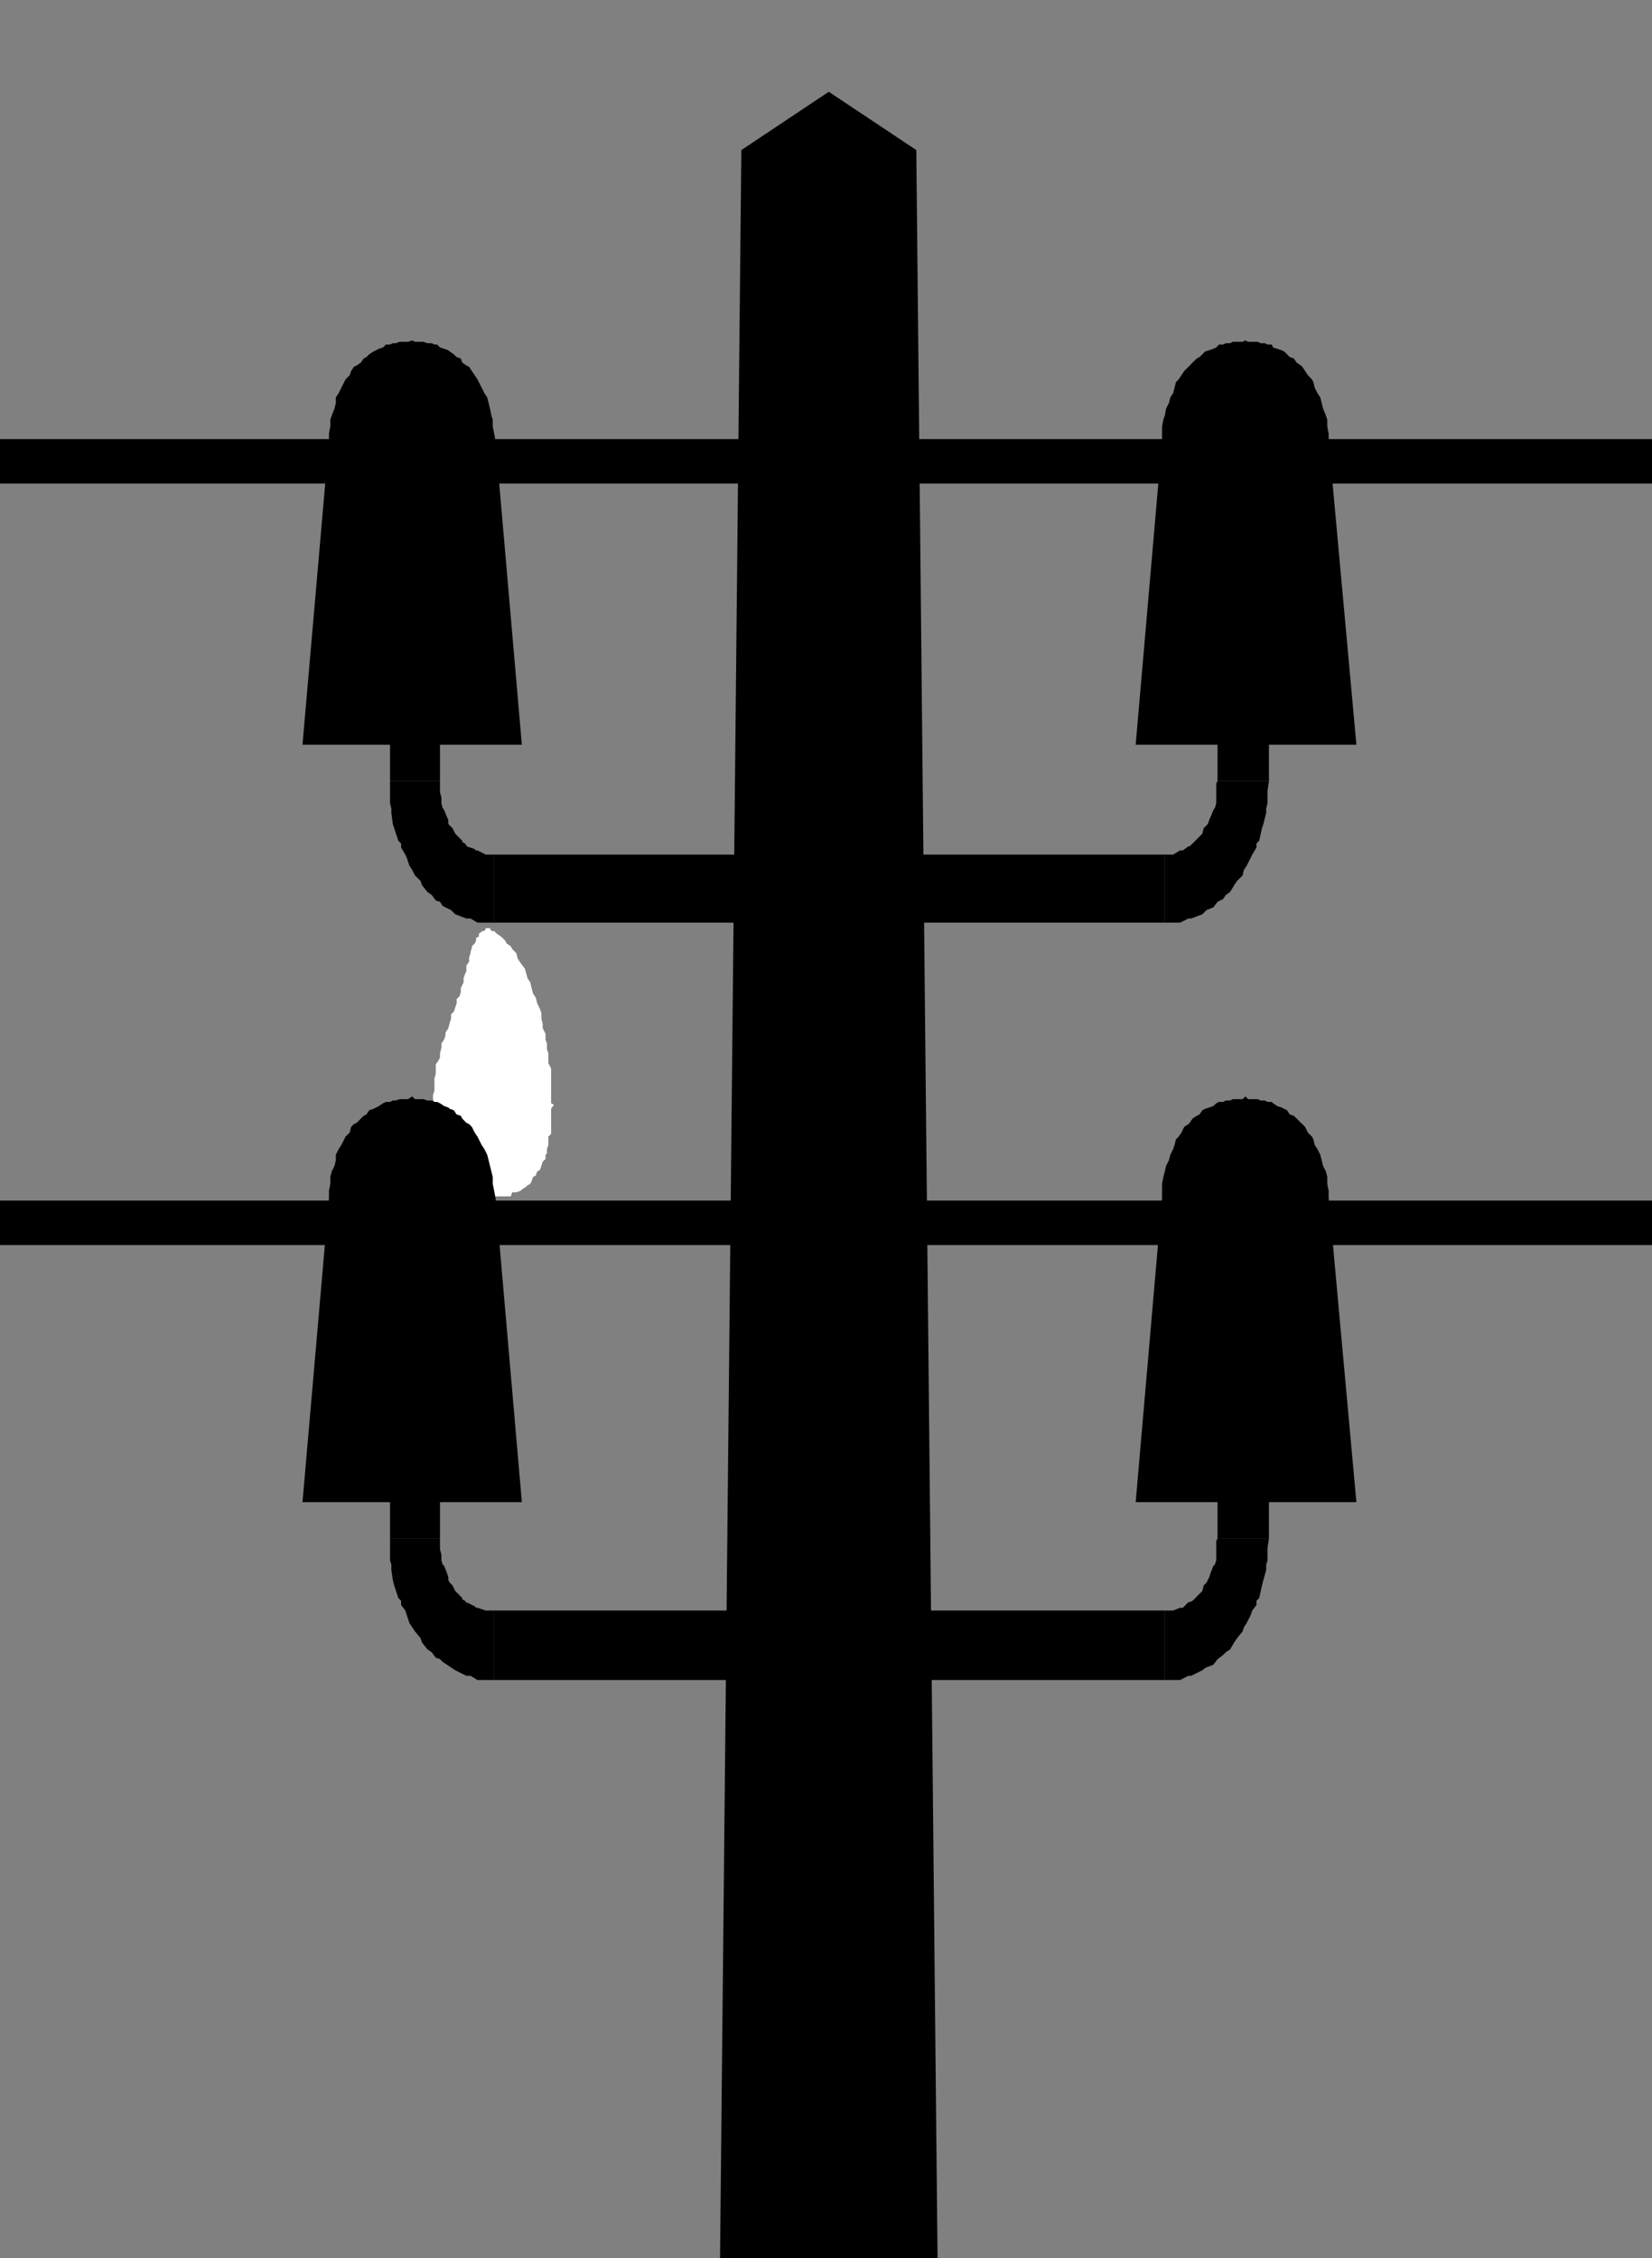 <?xml version="1.0" encoding="UTF-8"?>
<svg xmlns="http://www.w3.org/2000/svg" xmlns:xlink="http://www.w3.org/1999/xlink" width="161pt" height="220pt" viewBox="0 0 161 220" version="1.1">
<rect x="0" y="0" width="161" height="220" fill="#808080" stroke="none"/>
<g id="surface1">
<path style=" stroke:none;fill-rule:evenodd;fill:rgb(100%,100%,100%);fill-opacity:1;" d="M 42.34 107.488 L 42.199 107.09 L 42.199 106.68 L 42.34 106.27 L 42.34 105.059 L 42.469 104.648 L 42.469 103.699 L 42.75 103.301 L 42.879 103.031 L 42.879 102.621 L 43.02 102.078 L 43.02 101.672 L 43.289 101.27 L 43.418 100.859 L 43.418 100.59 L 43.691 100.18 L 43.832 99.641 L 43.961 99.23 L 43.961 98.828 L 44.23 98.559 L 44.371 98.148 L 44.5 97.75 L 44.5 97.34 L 44.781 97.07 L 44.91 96.66 L 44.91 96.262 L 45.18 95.711 L 45.18 95.309 L 45.32 94.898 L 45.449 94.629 L 45.449 94.09 L 45.719 93.68 L 45.719 93.281 L 45.859 92.871 L 45.859 92.738 L 45.988 92.328 L 45.988 92.191 L 46.262 91.922 L 46.398 91.648 L 46.398 91.379 L 46.668 91.25 L 46.668 90.98 L 46.809 90.84 L 46.941 90.84 L 46.941 90.711 L 47.211 90.711 L 47.352 90.43 L 47.75 90.43 L 47.891 90.711 L 48.16 90.711 L 48.43 90.98 L 48.832 91.25 L 48.969 91.379 L 49.238 91.648 L 49.379 91.922 L 49.781 92.191 L 49.918 92.469 L 50.32 92.871 L 50.461 93.41 L 50.73 93.82 L 51.141 94.359 L 51.27 94.77 L 51.41 95.309 L 51.68 95.711 L 51.809 96.262 L 51.949 96.801 L 52.219 97.199 L 52.352 97.75 L 52.621 98.289 L 52.762 98.691 L 52.762 99.23 L 52.891 99.781 L 52.891 100.18 L 53.168 100.719 L 53.168 101.27 L 53.301 101.672 L 53.301 102.211 L 53.441 102.621 L 53.441 103.57 L 53.711 104.109 L 53.711 107.488 L 53.98 107.629 L 53.711 108.031 L 53.711 110.469 L 53.441 110.738 L 53.441 111.551 L 53.301 111.961 L 53.301 112.371 L 53.168 112.5 L 53.168 112.91 L 52.891 113.18 L 52.762 113.578 L 52.621 113.988 L 52.352 114.129 L 52.219 114.531 L 51.949 114.672 L 51.809 115.07 L 51.68 115.34 L 51.41 115.48 L 51.27 115.621 L 50.859 115.891 L 50.73 116.02 L 50.32 116.16 L 49.918 116.16 L 49.781 116.559 L 47.211 116.559 L 46.809 116.16 L 46.398 116.16 L 46.262 116.02 L 45.859 115.891 L 45.719 115.891 L 45.32 115.621 L 45.18 115.48 L 44.781 115.07 L 44.5 114.941 L 44.371 114.672 L 44.23 114.531 L 43.961 114.129 L 43.832 113.988 L 43.691 113.578 L 43.418 113.18 L 43.289 112.91 L 43.02 112.5 L 42.879 112.102 L 42.879 111.691 L 42.75 111.422 L 42.75 111.012 L 42.469 110.469 L 42.469 110.059 L 42.34 109.52 L 42.34 107.488 "/>
<path style=" stroke:none;fill-rule:evenodd;fill:rgb(0%,0%,0%);fill-opacity:1;" d="M 91.461 228.93 L 70.082 228.93 L 72.25 14.621 L 80.77 8.941 L 89.301 14.621 L 91.461 228.93 "/>
<path style=" stroke:none;fill-rule:nonzero;fill:rgb(0%,0%,0%);fill-opacity:1;" d="M 161.148 119.141 L 161.148 121.301 L -0.289 121.301 L -0.289 116.969 L 161.148 116.969 L 161.148 119.141 "/>
<path style=" stroke:none;fill-rule:nonzero;fill:rgb(0%,0%,0%);fill-opacity:1;" d="M 161.148 44.949 L 161.148 47.109 L -0.289 47.109 L -0.289 42.781 L 161.148 42.781 L 161.148 44.949 "/>
<path style=" stroke:none;fill-rule:evenodd;fill:rgb(0%,0%,0%);fill-opacity:1;" d="M 50.859 146.352 L 29.48 146.352 L 32.059 116.699 L 32.059 116.02 L 32.191 115.34 L 32.191 114.672 L 32.332 114.129 L 32.602 113.578 L 32.73 113.039 L 32.73 112.5 L 33 111.961 L 33.27 111.551 L 33.539 111.012 L 33.68 110.738 L 34.082 110.34 L 34.219 109.789 L 34.488 109.52 L 34.762 109.391 L 35.168 108.98 L 35.441 108.711 L 35.711 108.578 L 35.98 108.172 L 36.391 108.031 L 36.66 107.898 L 36.93 107.762 L 37.332 107.488 L 37.602 107.359 L 38.012 107.359 L 38.281 107.219 L 38.551 107.219 L 38.961 107.09 L 39.77 107.09 L 40.168 106.82 L 40.441 107.09 L 41.262 107.09 L 41.66 107.219 L 42.07 107.219 L 42.34 107.359 L 42.609 107.359 L 42.879 107.488 L 43.289 107.762 L 43.691 107.898 L 43.832 108.031 L 44.23 108.172 L 44.5 108.578 L 44.91 108.711 L 45.051 108.98 L 45.449 109.391 L 45.719 109.52 L 45.988 109.789 L 46.262 110.34 L 46.531 110.738 L 46.668 111.012 L 46.941 111.551 L 47.211 111.961 L 47.48 112.5 L 47.621 113.039 L 47.75 113.578 L 47.891 114.129 L 48.02 114.672 L 48.02 115.34 L 48.16 116.02 L 48.289 116.699 L 50.859 146.352 "/>
<path style=" stroke:none;fill-rule:evenodd;fill:rgb(0%,0%,0%);fill-opacity:1;" d="M 50.859 72.559 L 29.48 72.559 L 32.059 42.922 L 32.059 42.238 L 32.191 41.559 L 32.191 40.891 L 32.332 40.48 L 32.602 39.801 L 32.73 39.262 L 32.73 38.719 L 33 38.309 L 33.539 37.23 L 33.68 36.961 L 34.082 36.551 L 34.219 36.148 L 34.488 35.738 L 34.762 35.609 L 35.168 35.328 L 35.441 34.93 L 35.711 34.789 L 35.98 34.52 L 36.391 34.25 L 36.66 34.121 L 36.93 33.98 L 37.332 33.852 L 37.602 33.57 L 38.012 33.57 L 38.281 33.441 L 38.551 33.441 L 38.961 33.301 L 39.77 33.301 L 40.168 33.172 L 40.441 33.301 L 41.262 33.301 L 41.66 33.441 L 42.07 33.441 L 42.34 33.57 L 42.609 33.57 L 42.879 33.852 L 43.289 33.98 L 43.691 34.121 L 43.832 34.25 L 44.23 34.52 L 44.5 34.789 L 44.91 34.93 L 45.051 35.328 L 45.449 35.609 L 45.719 35.738 L 45.988 36.148 L 46.262 36.551 L 46.531 36.961 L 46.941 37.77 L 47.211 38.309 L 47.48 38.719 L 47.621 39.262 L 47.75 39.801 L 47.891 40.48 L 48.02 40.891 L 48.02 41.559 L 48.16 42.238 L 48.289 42.922 L 50.859 72.559 "/>
<path style=" stroke:none;fill-rule:nonzero;fill:rgb(0%,0%,0%);fill-opacity:1;" d="M 118.66 149.871 L 123.668 149.871 L 123.668 141.609 L 118.66 141.609 Z M 118.66 149.871 "/>
<path style=" stroke:none;fill-rule:nonzero;fill:rgb(0%,0%,0%);fill-opacity:1;" d="M 113.52 156.91 L 114.328 156.91 L 115.012 156.641 L 115.41 156.641 L 115.012 156.77 L 115.281 156.641 L 115.82 156.09 L 115.949 156.09 L 116.219 155.961 L 116.5 155.691 L 116.898 155.281 L 117.172 155.012 L 117.309 154.469 L 117.578 154.199 L 117.711 153.93 L 117.852 153.66 L 117.98 153.25 L 118.25 152.57 L 118.531 152.301 L 118.391 152.441 L 118.531 152.031 L 118.531 150.141 L 118.66 149.871 L 123.672 149.871 L 123.531 150.809 L 123.531 152.031 L 123.398 152.441 L 123.398 152.98 L 123.129 153.93 L 122.988 154.469 L 122.719 155.691 L 122.449 155.961 L 122.449 156.371 L 122.039 156.91 L 121.91 157.309 L 121.5 158.129 L 121.23 158.531 L 121.102 158.941 L 120.559 159.609 L 120.281 160.02 L 119.879 160.699 L 119.469 160.969 L 119.199 161.238 L 118.66 161.648 L 118.25 162.191 L 117.578 162.461 L 117.711 162.32 L 117.172 162.73 L 116.09 163.27 L 115.82 163.27 L 115.012 163.68 L 113.52 163.68 "/>
<path style=" stroke:none;fill-rule:nonzero;fill:rgb(0%,0%,0%);fill-opacity:1;" d="M 48.16 163.68 L 113.52 163.68 L 113.52 156.91 L 48.16 156.91 Z M 48.16 163.68 "/>
<path style=" stroke:none;fill-rule:nonzero;fill:rgb(0%,0%,0%);fill-opacity:1;" d="M 42.879 149.871 L 42.879 150.949 L 43.02 151.488 L 43.02 152.031 L 43.148 152.441 L 43.02 152.301 L 43.289 152.57 L 43.559 153.25 L 43.691 153.66 L 43.691 153.93 L 43.832 154.199 L 44.102 154.469 L 44.371 155.012 L 45.051 155.691 L 45.051 155.82 L 45.32 155.961 L 45.59 156.371 L 45.449 156.09 L 46.262 156.5 L 46.531 156.77 L 46.262 156.641 L 46.531 156.641 L 47.352 156.91 L 48.16 156.91 L 48.16 163.68 L 46.531 163.68 L 45.859 163.27 L 45.449 163.27 L 44.371 162.73 L 43.961 162.461 L 43.148 161.918 L 42.879 161.648 L 42.469 161.512 L 42.07 160.969 L 41.66 160.699 L 41.121 160.02 L 40.988 159.609 L 40.441 158.941 L 40.168 158.531 L 39.898 158.129 L 39.629 157.309 L 39.5 156.91 L 39.09 156.371 L 39.09 155.961 L 38.82 155.691 L 38.418 154.469 L 38.281 153.93 L 38.141 152.98 L 38.141 152.441 L 38.012 152.031 L 38.012 149.871 "/>
<path style=" stroke:none;fill-rule:nonzero;fill:rgb(0%,0%,0%);fill-opacity:1;" d="M 40.441 141.609 L 42.879 141.609 L 42.879 149.871 L 38.012 149.871 L 38.012 141.609 L 40.441 141.609 "/>
<path style=" stroke:none;fill-rule:evenodd;fill:rgb(0%,0%,0%);fill-opacity:1;" d="M 110.68 146.352 L 132.191 146.352 L 129.488 116.699 L 129.488 116.02 L 129.352 115.34 L 129.352 114.672 L 129.219 114.129 L 128.941 113.578 L 128.809 113.039 L 128.672 112.5 L 128.398 111.961 L 128.129 111.551 L 128 111.012 L 127.859 110.738 L 127.461 110.34 L 127.191 109.789 L 126.922 109.52 L 126.781 109.391 L 126.102 108.711 L 125.699 108.578 L 125.43 108.172 L 125.16 108.031 L 124.891 107.898 L 124.48 107.762 L 124.07 107.488 L 123.941 107.359 L 123.531 107.359 L 123.262 107.219 L 122.859 107.219 L 122.578 107.09 L 121.641 107.09 L 121.371 106.82 L 121.102 107.09 L 120.148 107.09 L 119.879 107.219 L 119.469 107.219 L 119.199 107.359 L 118.801 107.359 L 118.531 107.488 L 118.25 107.762 L 117.852 107.898 L 117.441 108.031 L 117.172 108.172 L 116.898 108.578 L 116.629 108.711 L 116.219 108.98 L 115.949 109.391 L 115.82 109.52 L 115.41 109.789 L 115.141 110.34 L 114.871 110.738 L 114.602 111.012 L 114.469 111.551 L 114.328 111.961 L 114.059 112.5 L 113.922 113.039 L 113.648 113.578 L 113.52 114.129 L 113.379 114.672 L 113.25 115.34 L 113.25 116.699 L 110.68 146.352 "/>
<path style=" stroke:none;fill-rule:nonzero;fill:rgb(0%,0%,0%);fill-opacity:1;" d="M 118.66 76.078 L 123.668 76.078 L 123.668 67.961 L 118.66 67.961 Z M 118.66 76.078 "/>
<path style=" stroke:none;fill-rule:nonzero;fill:rgb(0%,0%,0%);fill-opacity:1;" d="M 113.52 83.262 L 114.328 83.262 L 115.012 82.852 L 115.41 82.852 L 115.012 83.121 L 115.281 82.852 L 115.82 82.449 L 115.949 82.449 L 116.219 82.18 L 116.5 81.91 L 116.898 81.5 L 117.172 81.23 L 117.309 80.691 L 117.578 80.422 L 117.711 80.281 L 117.852 79.871 L 117.98 79.602 L 118.25 78.93 L 118.531 78.52 L 118.391 78.789 L 118.531 78.25 L 118.531 76.352 L 118.66 76.078 L 123.672 76.078 L 123.531 77.031 L 123.531 78.25 L 123.398 78.789 L 123.398 79.199 L 123.129 80.281 L 122.988 80.691 L 122.719 81.91 L 122.449 82.18 L 122.449 82.578 L 122.039 83.262 L 121.91 83.531 L 121.5 84.34 L 121.23 84.75 L 121.102 85.289 L 120.559 85.828 L 120.281 86.238 L 119.879 86.91 L 119.469 87.191 L 119.199 87.59 L 118.66 87.859 L 118.25 88.398 L 117.578 88.672 L 117.711 88.539 L 117.172 89.078 L 116.09 89.488 L 115.82 89.488 L 115.012 89.891 L 113.52 89.891 "/>
<path style=" stroke:none;fill-rule:nonzero;fill:rgb(0%,0%,0%);fill-opacity:1;" d="M 48.16 89.891 L 113.52 89.891 L 113.52 83.262 L 48.16 83.262 Z M 48.16 89.891 "/>
<path style=" stroke:none;fill-rule:nonzero;fill:rgb(0%,0%,0%);fill-opacity:1;" d="M 42.879 76.078 L 42.879 77.172 L 43.02 77.711 L 43.02 78.25 L 43.148 78.789 L 43.02 78.52 L 43.289 78.93 L 43.559 79.602 L 43.691 79.871 L 43.691 80.281 L 44.102 80.691 L 44.371 81.23 L 45.051 81.91 L 45.051 82.039 L 45.32 82.18 L 45.59 82.578 L 45.449 82.449 L 46.262 82.719 L 46.531 83.121 L 46.262 82.852 L 46.531 82.852 L 47.352 83.262 L 48.16 83.262 L 48.16 89.891 L 46.531 89.891 L 45.859 89.488 L 45.449 89.488 L 44.371 89.078 L 43.961 88.672 L 43.148 88.27 L 42.879 87.859 L 42.469 87.73 L 42.07 87.191 L 41.66 86.91 L 41.121 86.238 L 40.988 85.828 L 40.441 85.289 L 40.168 84.75 L 39.898 84.34 L 39.629 83.531 L 39.5 83.262 L 39.09 82.578 L 39.09 82.18 L 38.82 81.91 L 38.418 80.691 L 38.281 80.281 L 38.141 79.199 L 38.141 78.789 L 38.012 78.25 L 38.012 76.078 "/>
<path style=" stroke:none;fill-rule:nonzero;fill:rgb(0%,0%,0%);fill-opacity:1;" d="M 40.441 67.961 L 42.879 67.961 L 42.879 76.078 L 38.012 76.078 L 38.012 67.961 L 40.441 67.961 "/>
<path style=" stroke:none;fill-rule:evenodd;fill:rgb(0%,0%,0%);fill-opacity:1;" d="M 110.68 72.559 L 132.191 72.559 L 129.488 42.922 L 129.488 42.238 L 129.352 41.559 L 129.352 40.891 L 129.219 40.48 L 128.941 39.801 L 128.809 39.262 L 128.672 38.719 L 128.398 38.309 L 128.129 37.77 L 128 37.23 L 127.859 36.961 L 127.461 36.551 L 127.191 36.148 L 126.922 35.738 L 126.781 35.609 L 126.371 35.328 L 126.102 34.93 L 125.699 34.789 L 125.16 34.25 L 124.891 34.121 L 124.48 33.98 L 124.07 33.852 L 123.941 33.57 L 123.531 33.57 L 123.262 33.441 L 122.859 33.441 L 122.578 33.301 L 121.641 33.301 L 121.371 33.172 L 121.102 33.301 L 120.148 33.301 L 119.879 33.441 L 119.469 33.441 L 119.199 33.57 L 118.801 33.57 L 118.531 33.852 L 118.25 33.98 L 117.852 34.121 L 117.441 34.25 L 117.172 34.52 L 116.898 34.789 L 116.629 34.93 L 116.219 35.328 L 115.949 35.609 L 115.41 36.148 L 115.141 36.551 L 114.871 36.961 L 114.602 37.23 L 114.469 37.77 L 114.328 38.309 L 114.059 38.719 L 113.922 39.262 L 113.648 39.801 L 113.52 40.48 L 113.379 40.891 L 113.25 41.559 L 113.25 42.922 L 110.68 72.559 "/>
</g>
</svg>
